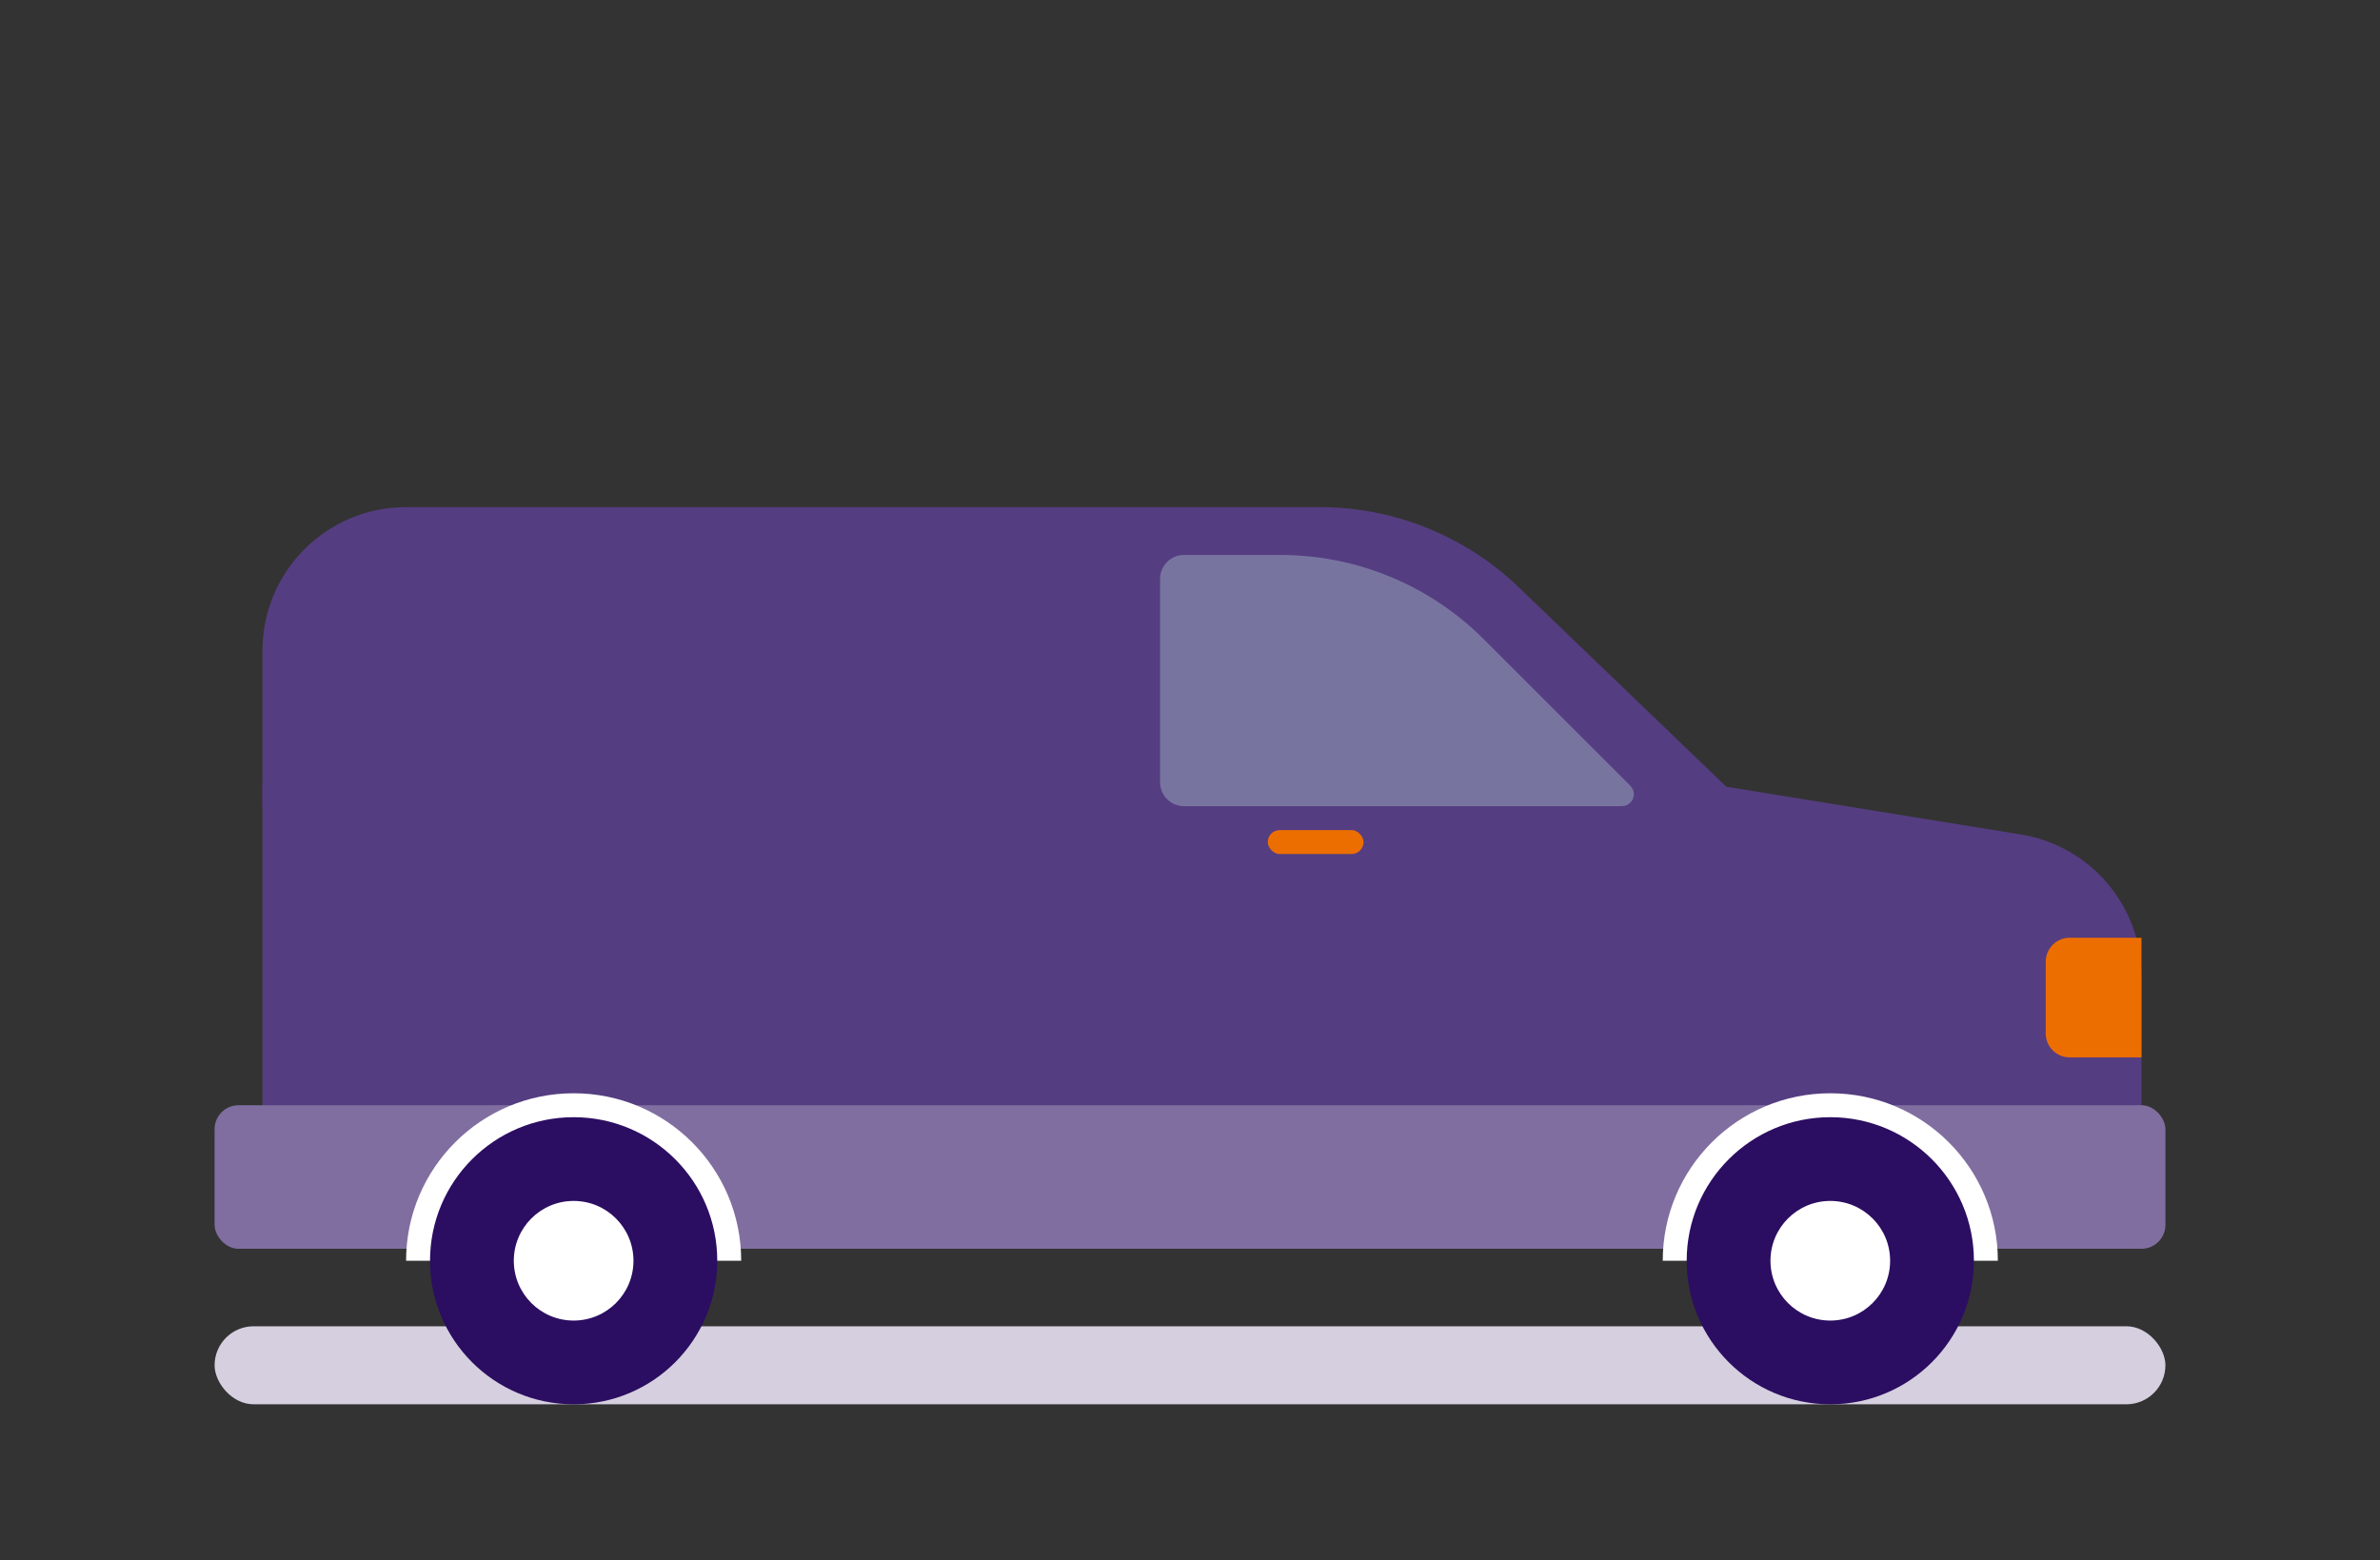 <?xml version="1.0" encoding="UTF-8"?>
<svg width="122px" height="80px" viewBox="0 0 122 80" version="1.1" xmlns="http://www.w3.org/2000/svg" xmlns:xlink="http://www.w3.org/1999/xlink">
    <rect x="0" y="0" width="122" height="80" fill="#333333" stroke="none"/>
    <!-- Generator: Sketch 49.2 (51160) - http://www.bohemiancoding.com/sketch -->
    <title>camioneta_panel</title>
    <desc>Created with Sketch.</desc>
    <defs></defs>
    <g id="Ilustraciones" stroke="none" stroke-width="1" fill="none" fill-rule="evenodd">
        <g id="Group-42">
            <rect id="Rectangle-3-Copy-3" x="0" y="0" width="122" height="80"></rect>
            <g id="Group-2-Copy" transform="translate(11, 26)">
                <rect id="Rectangle-14-Copy-2" fill="#D5CFDF" x="0" y="42" width="100" height="4" rx="2"></rect>
                <path d="M2.454,14.107 L74.233,14.107 L76.074,14.107 L92.589,16.784 C96.154,17.362 98.773,20.44 98.773,24.051 L98.773,36.8 C98.773,37.477 98.224,38.027 97.546,38.027 L3.681,38.027 C3.003,38.027 2.454,37.477 2.454,36.8 L2.454,14.107 Z" id="Rectangle-Copy-5" fill="#553D81"></path>
                <rect id="Rectangle-Copy-6" fill="#806EA0" x="0" y="30.667" width="100" height="7.36" rx="1.227"></rect>
                <g id="Group-7-Copy-3" transform="translate(74.233, 30.053)">
                    <path d="M0,8.587 C0,3.844 3.845,0 8.589,0 C13.333,0 17.178,3.844 17.178,8.587" id="Path" fill="#FFFFFF"></path>
                    <path d="M8.589,15.947 C12.655,15.947 15.951,12.651 15.951,8.587 C15.951,4.522 12.655,1.227 8.589,1.227 C4.523,1.227 1.227,4.522 1.227,8.587 C1.227,12.651 4.523,15.947 8.589,15.947 Z" id="Path" fill="#2B0D61"></path>
                    <ellipse id="Oval-2-Copy" fill="#FFFFFF" cx="8.589" cy="8.587" rx="3.067" ry="3.067"></ellipse>
                </g>
                <g id="Group-7-Copy-4" transform="translate(9.816, 30.053)">
                    <path d="M0,8.587 C0,3.844 3.845,0 8.589,0 C13.333,0 17.178,3.844 17.178,8.587" id="Path" fill="#FFFFFF"></path>
                    <path d="M8.589,15.947 C12.655,15.947 15.951,12.651 15.951,8.587 C15.951,4.522 12.655,1.227 8.589,1.227 C4.523,1.227 1.227,4.522 1.227,8.587 C1.227,12.651 4.523,15.947 8.589,15.947 Z" id="Path" fill="#2B0D61"></path>
                    <ellipse id="Oval-2-Copy" fill="#FFFFFF" cx="8.589" cy="8.587" rx="3.067" ry="3.067"></ellipse>
                </g>
                <path d="M9.816,0 L56.647,-8.8817842e-15 C60.452,-9.58064417e-15 64.109,1.473 66.851,4.109 L78.528,15.333 L2.454,15.333 L2.454,7.362 C2.454,3.296 5.75,7.46893713e-16 9.816,0 Z" id="Rectangle-Copy-7" fill="#553D81"></path>
                <g id="Group" transform="translate(48.466, 2.453)">
                    <path d="M18.114,1.07899065e-15 L23.059,2.22044605e-16 C23.736,9.75623194e-17 24.286,0.549 24.286,1.227 L24.286,11.653 C24.286,12.331 23.736,12.88 23.059,12.88 L0.614,12.88 C0.275,12.88 0,12.605 0,12.267 C0,12.104 0.065,11.948 0.18,11.833 L7.704,4.311 C10.465,1.551 14.209,6.04628755e-15 18.114,5.32907052e-15 Z" id="Rectangle-Copy-9" fill="#7874A0" transform="translate(12.143, 6.44) scale(-1, 1) translate(-12.143, -6.44) "></path>
                    <rect id="Rectangle-path-Copy" fill="#ED6E00" fill-rule="nonzero" x="5.521" y="14.107" width="4.908" height="1.227" rx="0.613"></rect>
                </g>
                <path d="M95.092,22.08 L98.773,22.08 L98.773,28.213 L95.092,28.213 C94.414,28.213 93.865,27.664 93.865,26.986 L93.865,23.307 C93.865,22.629 94.414,22.08 95.092,22.08 Z" id="Rectangle-2-Copy" fill="#ED6E00"></path>
            </g>
        </g>
    </g>
</svg>